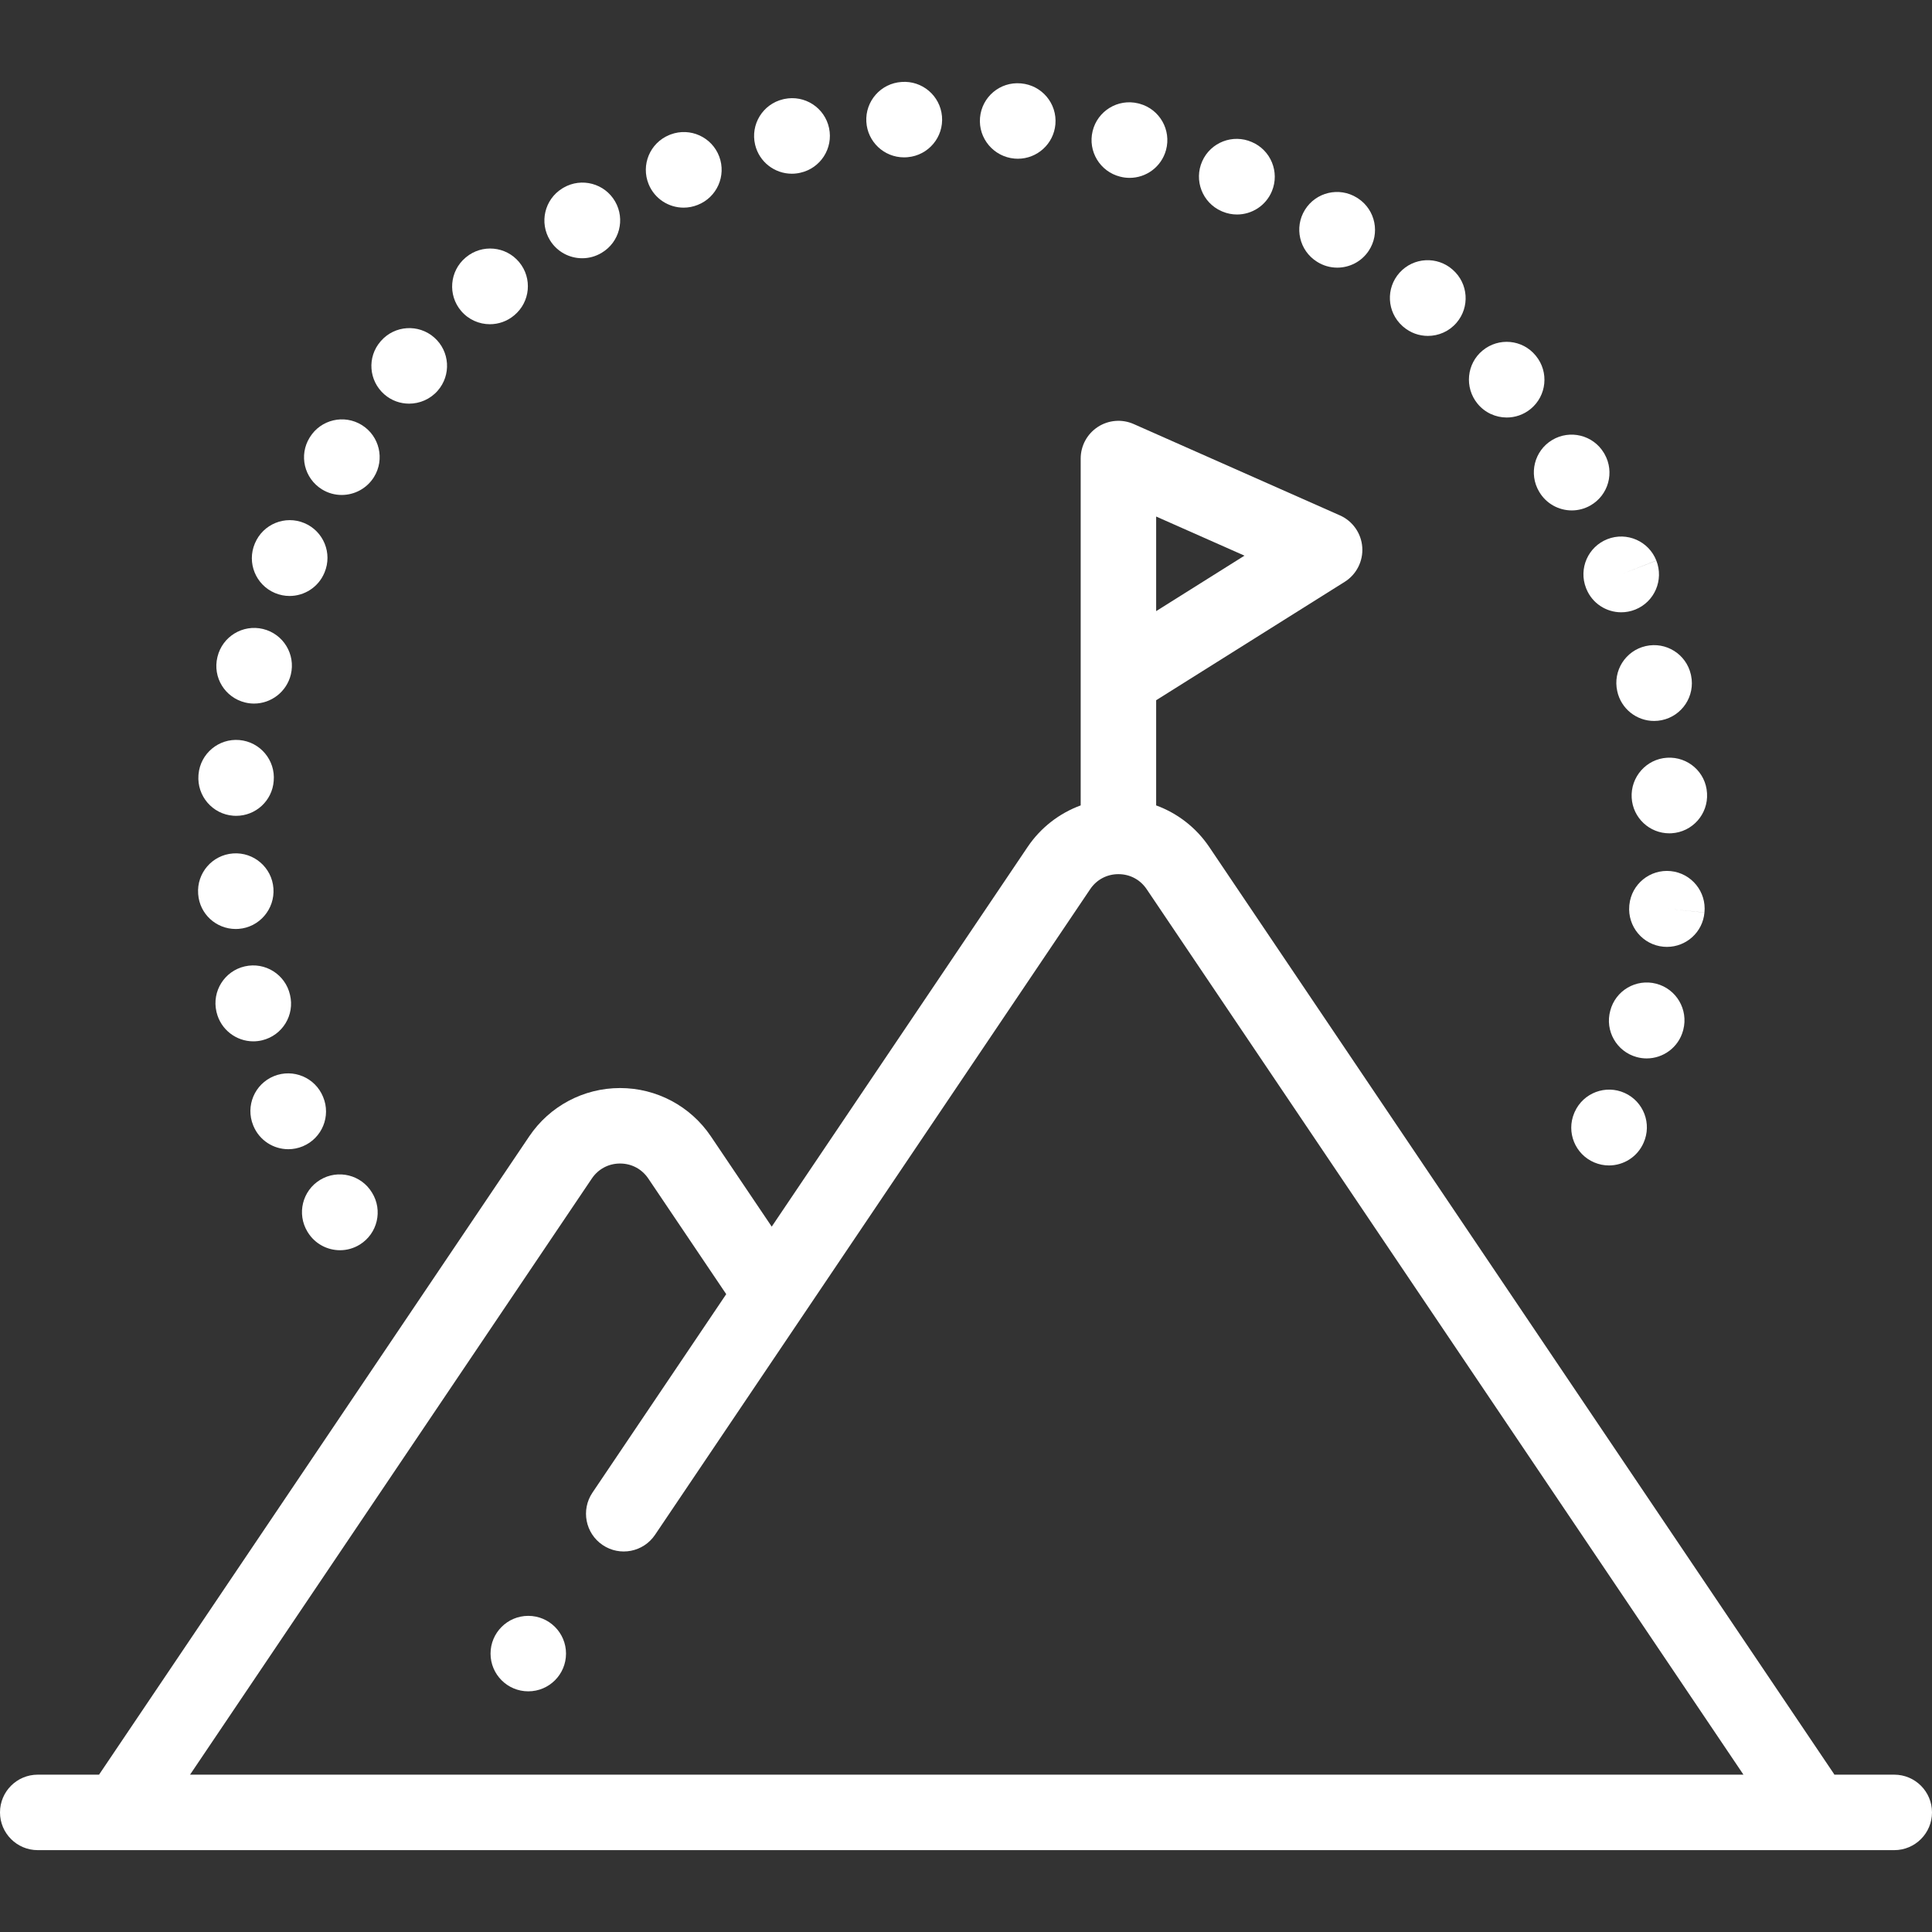 <?xml version="1.0" encoding="iso-8859-1"?>
<!-- Generator: Adobe Illustrator 19.0.0, SVG Export Plug-In . SVG Version: 6.00 Build 0)  -->
<svg xmlns="http://www.w3.org/2000/svg" xmlns:xlink="http://www.w3.org/1999/xlink" version="1.1" id="Layer_1" x="0px" y="0px" viewBox="0 0 512 512" style="enable-background:new 0 0 512 512;" xml:space="preserve" width="25px" height="25px">
<rect x="0" y="0" width="512" height="512" fill="#333333" stroke="none"/>
<g>
	<g>
		<path d="M249.635,30.815c-0.481-5.454-5.252-9.5-10.702-9.094c-5.487,0.352-9.666,5.071-9.342,10.566    c0.312,5.314,4.719,9.414,9.973,9.414c0.198,0,0.396-0.006,0.597-0.018c0.097-0.006,0.294-0.02,0.391-0.028    C246.053,41.17,250.12,36.316,249.635,30.815z" fill="#FFFFFF"/>
	</g>
</g>
<g>
	<g>
		<path d="M385.013,71.509c-4.1-3.68-10.41-3.351-14.104,0.746c-3.698,4.101-3.372,10.424,0.729,14.123    c0.055,0.049,0.185,0.164,0.24,0.212c1.889,1.631,4.214,2.429,6.528,2.429c2.807,0,5.599-1.176,7.576-3.468    C389.569,81.393,389.129,75.126,385.013,71.509z" fill="#FFFFFF"/>
	</g>
</g>
<g>
	<g>
		<path d="M331.755,37.645c-5.037-2.211-10.921,0.062-13.158,5.095c-2.243,5.047,0.029,10.957,5.076,13.199l0.339,0.146    c1.248,0.515,2.54,0.759,3.811,0.759c3.929,0,7.656-2.331,9.248-6.188C339.162,45.589,336.783,39.791,331.755,37.645z" fill="#FFFFFF"/>
	</g>
</g>
<g>
	<g>
		<path d="M407.047,94.327c-0.015-0.02-0.094-0.115-0.109-0.134c-3.51-4.244-9.762-4.814-14.02-1.317    c-4.258,3.495-4.855,9.813-1.376,14.084c1.977,2.425,4.855,3.683,7.758,3.683c2.221,0,4.455-0.735,6.311-2.248    C409.892,104.907,410.535,98.608,407.047,94.327z" fill="#FFFFFF"/>
	</g>
</g>
<g>
	<g>
		<path d="M270.608,22.105l-0.1-0.009c-5.5-0.479-10.305,3.585-10.791,9.086c-0.484,5.502,3.633,10.359,9.134,10.845    c0.299,0.026,0.596,0.04,0.89,0.04c5.125,0,9.491-3.92,9.95-9.122C280.176,27.444,276.11,22.591,270.608,22.105z" fill="#FFFFFF"/>
	</g>
</g>
<g>
	<g>
		<path d="M301.99,27.488c-0.091-0.025-0.28-0.073-0.372-0.096c-5.364-1.299-10.762,1.995-12.065,7.36    c-1.299,5.344,1.969,10.731,7.297,12.064c0.84,0.218,1.683,0.322,2.514,0.322c4.398-0.001,8.429-2.925,9.642-7.372    C310.459,34.438,307.318,28.941,301.99,27.488z" fill="#FFFFFF"/>
	</g>
</g>
<g>
	<g>
		<path d="M359.942,52.609c-0.118-0.079-0.237-0.155-0.358-0.229c-4.691-2.913-10.848-1.467-13.761,3.224    c-2.901,4.667-1.481,10.801,3.156,13.732c1.672,1.077,3.549,1.594,5.406,1.594c3.231,0,6.403-1.563,8.33-4.454    C365.778,61.881,364.537,55.672,359.942,52.609z" fill="#FFFFFF"/>
	</g>
</g>
<g>
	<g>
		<path d="M442.773,230.854c-5.483-0.56-10.406,3.429-10.971,8.923l-0.024,0.245c-0.485,5.501,3.578,10.386,9.08,10.871    c0.301,0.027,0.6,0.04,0.896,0.04c5.122,0,9.482-3.891,9.941-9.091l-9.946-1.041l9.947,1.024    C452.262,236.331,448.267,231.419,442.773,230.854z" fill="#FFFFFF"/>
	</g>
</g>
<g>
	<g>
		<path d="M430.555,289.648c-5.032-2.273-10.956-0.036-13.229,4.997l-0.14,0.321c-2.147,5.088,0.238,10.954,5.326,13.101    c1.27,0.535,2.586,0.789,3.883,0.789c3.865-0.001,7.54-2.255,9.174-6.012C437.816,297.818,435.578,291.915,430.555,289.648z" fill="#FFFFFF"/>
	</g>
</g>
<g>
	<g>
		<path d="M425.227,120.334c-0.045-0.08-0.142-0.245-0.189-0.323c-2.852-4.727-8.992-6.239-13.72-3.39    c-4.711,2.84-6.236,8.957-3.43,13.679c1.854,3.182,5.202,4.966,8.648,4.966c1.67,0,3.364-0.42,4.921-1.302    C426.262,131.241,427.95,125.139,425.227,120.334z" fill="#FFFFFF"/>
	</g>
</g>
<g>
	<g>
		<path d="M452.381,210.253l-0.006-0.1c-0.325-5.513-5.047-9.674-10.568-9.345c-5.513,0.324-9.717,5.106-9.393,10.619    c0.313,5.314,4.719,9.413,9.974,9.413c0.197,0,0.397-0.006,0.597-0.018C448.498,220.498,452.705,215.765,452.381,210.253z" fill="#FFFFFF"/>
	</g>
</g>
<g>
	<g>
		<path d="M438.951,148.573l-9.323,3.616l9.314-3.639c-2.01-5.145-7.808-7.686-12.953-5.676c-5.144,2.011-7.686,7.81-5.676,12.955    c0.013,0.033,0.063,0.16,0.077,0.193c1.568,3.891,5.301,6.242,9.252,6.242c1.236,0,2.494-0.23,3.712-0.716    C438.47,159.511,440.966,153.697,438.951,148.573z" fill="#FFFFFF"/>
	</g>
</g>
<g>
	<g>
		<path d="M448.157,179.04c-0.014-0.066-0.049-0.23-0.064-0.297c-1.225-5.382-6.576-8.745-11.961-7.525    c-5.371,1.218-8.742,6.559-7.549,11.931c1.002,4.688,5.146,7.91,9.769,7.91c0.668,0,1.347-0.067,2.027-0.207    C445.788,189.738,449.271,184.45,448.157,179.04z" fill="#FFFFFF"/>
	</g>
</g>
<g>
	<g>
		<path d="M438.905,260.689c-5.349-1.38-10.795,1.82-12.173,7.17c-1.453,5.328,1.688,10.825,7.016,12.278    c0.881,0.24,1.766,0.355,2.637,0.355c4.398,0.001,8.429-2.924,9.642-7.372c0.013-0.045,0.05-0.188,0.062-0.233    C447.466,267.539,444.253,262.067,438.905,260.689z" fill="#FFFFFF"/>
	</g>
</g>
<g>
	<g>
		<path d="M69.712,166.689c-5.37-1.298-10.773,1.996-12.075,7.362l-0.023,0.097c-1.301,5.368,2.007,10.725,7.374,12.026    c0.784,0.19,1.569,0.281,2.342,0.281c4.52,0,8.633-3.108,9.744-7.691C78.375,173.396,75.079,167.991,69.712,166.689z" fill="#FFFFFF"/>
	</g>
</g>
<g>
	<g>
		<path d="M80.651,138.623c-5.093-2.137-10.953,0.263-13.089,5.354l-0.031,0.073c-2.147,5.088,0.238,10.953,5.326,13.101    c1.27,0.535,2.586,0.789,3.883,0.789c3.9,0,7.607-2.297,9.218-6.116l0.048-0.112C88.142,146.619,85.744,140.759,80.651,138.623z" fill="#FFFFFF"/>
	</g>
</g>
<g>
	<g>
		<path d="M76.852,263.632c-1.224-5.386-6.583-8.762-11.968-7.535c-5.385,1.224-8.759,6.582-7.535,11.967    c0.011,0.047,0.044,0.19,0.056,0.237c1.11,4.579,5.211,7.666,9.726,7.666c0.776,0,1.566-0.092,2.354-0.282    C74.852,274.383,78.153,268.999,76.852,263.632z" fill="#FFFFFF"/>
	</g>
</g>
<g>
	<g>
		<path d="M98.589,316.061c-2.854-4.729-9-6.25-13.729-3.395c-4.729,2.854-6.249,9-3.396,13.729    c0.023,0.036,0.097,0.157,0.119,0.192c1.896,3.054,5.171,4.736,8.521,4.736c1.798,0,3.618-0.485,5.256-1.502    C100.052,326.908,101.502,320.754,98.589,316.061z" fill="#FFFFFF"/>
	</g>
</g>
<g>
	<g>
		<path d="M72.461,235.41c-0.405-5.508-5.195-9.643-10.707-9.239c-5.508,0.404-9.645,5.198-9.24,10.706l0.008,0.099    c0.387,5.256,4.765,9.218,9.951,9.218c0.249,0,0.5-0.01,0.752-0.028C68.733,245.762,72.866,240.918,72.461,235.41z" fill="#FFFFFF"/>
	</g>
</g>
<g>
	<g>
		<path d="M63.452,196.12c-5.493-0.485-10.354,3.581-10.84,9.082c-0.004,0.049-0.016,0.196-0.02,0.245    c-0.405,5.508,3.73,10.325,9.238,10.73c0.251,0.019,0.5,0.027,0.748,0.027c5.188,0,9.57-3.987,9.957-9.244    C73.02,201.459,68.954,196.606,63.452,196.12z" fill="#FFFFFF"/>
	</g>
</g>
<g>
	<g>
		<path d="M219.711,33.941c-1.145-5.401-6.448-8.853-11.857-7.707l-0.345,0.078c-5.37,1.282-8.675,6.672-7.395,12.042    c1.094,4.594,5.201,7.683,9.727,7.683c0.748,0,1.507-0.085,2.266-0.261C217.451,44.585,220.85,39.309,219.711,33.941z" fill="#FFFFFF"/>
	</g>
</g>
<g>
	<g>
		<path d="M163.015,53.398c-2.757-4.785-8.872-6.43-13.657-3.671c-0.094,0.055-0.273,0.162-0.366,0.22    c-4.691,2.911-6.128,9.07-3.218,13.763c1.891,3.05,5.161,4.727,8.508,4.727c1.776,0,3.574-0.472,5.198-1.462    C164.16,64.181,165.746,58.137,163.015,53.398z" fill="#FFFFFF"/>
	</g>
</g>
<g>
	<g>
		<path d="M190.604,41.483c-1.939-5.171-7.705-7.789-12.875-5.852c-0.102,0.038-0.296,0.115-0.396,0.156    c-5.104,2.106-7.528,7.948-5.423,13.053c1.59,3.859,5.321,6.189,9.253,6.189c1.247,0,2.514-0.234,3.739-0.729    C189.974,52.307,192.525,46.604,190.604,41.483z" fill="#FFFFFF"/>
	</g>
</g>
<g>
	<g>
		<path d="M137.589,69.474c-3.528-4.249-9.833-4.833-14.082-1.307l-0.148,0.125c-4.216,3.567-4.739,9.875-1.172,14.091    c1.978,2.337,4.798,3.54,7.638,3.54c2.283,0,4.579-0.777,6.458-2.367C140.532,80.028,141.117,73.723,137.589,69.474z" fill="#FFFFFF"/>
	</g>
</g>
<g>
	<g>
		<path d="M115.078,89.445c-4.146-3.648-10.465-3.245-14.114,0.9c-0.018,0.021-0.102,0.117-0.12,0.138    c-3.602,4.164-3.129,10.42,1.02,14.041c1.885,1.646,4.22,2.449,6.549,2.449c2.795,0,5.582-1.16,7.566-3.415    C119.627,99.412,119.224,93.093,115.078,89.445z" fill="#FFFFFF"/>
	</g>
</g>
<g>
	<g>
		<path d="M85.622,290.689c-2.079-5.116-7.912-7.58-13.028-5.501c-5.117,2.079-7.58,7.912-5.501,13.028    c0.014,0.034,0.066,0.16,0.081,0.195c1.606,3.831,5.321,6.141,9.232,6.141c1.288,0,2.598-0.251,3.859-0.78    C85.358,301.636,87.758,295.782,85.622,290.689z" fill="#FFFFFF"/>
	</g>
</g>
<g>
	<g>
		<path d="M95.888,112.643c-4.692-2.914-10.857-1.471-13.77,3.223l-0.053,0.085c-2.913,4.693-1.444,10.815,3.249,13.728    c1.63,1.012,3.442,1.493,5.234,1.493c3.365,0,6.662-1.696,8.563-4.759C102.024,121.721,100.58,115.556,95.888,112.643z" fill="#FFFFFF"/>
	</g>
</g>
<g>
	<g>
		<path d="M502,470.306h-15.861c-0.046-0.073-0.084-0.148-0.132-0.22L320.464,224.462c-3.467-5.144-8.417-8.948-14.07-11.021    v-27.873l49.963-31.375c3.131-1.966,4.922-5.499,4.656-9.187c-0.266-3.688-2.544-6.928-5.924-8.426l-54.646-24.205    c-3.092-1.369-6.668-1.083-9.504,0.762c-2.835,1.846-4.545,4.999-4.545,8.382v58.369c-0.002,0.107-0.002,0.215,0,0.322v33.23    c-5.653,2.073-10.603,5.877-14.07,11.021l-67.808,100.61l-16.124-23.923c-5.403-8.018-14.401-12.804-24.07-12.804    s-18.667,4.786-24.07,12.804L26.246,470.306H10c-5.523,0-10,4.478-10,10c0,5.522,4.477,10,10,10h21.543    c0.004,0,0.009,0.001,0.013,0.001c0.005,0,0.011-0.001,0.016-0.001H502c5.523,0,10-4.478,10-10    C512,474.784,507.523,470.306,502,470.306z M306.394,136.886l23.406,10.368l-23.406,14.698V136.886z M50.364,470.306    l106.474-157.979c1.706-2.53,4.434-3.981,7.485-3.981c3.051,0,5.779,1.451,7.485,3.981l20.65,30.638l-35.452,52.602    c-3.086,4.58-1.876,10.795,2.704,13.881c4.582,3.09,10.796,1.876,13.881-2.703L288.909,235.64c1.706-2.53,4.434-3.981,7.485-3.981    c3.051,0,5.78,1.451,7.485,3.981l158.157,234.666H50.364z" fill="#FFFFFF"/>
	</g>
</g>
<g>
	<g>
		<circle cx="140" cy="438.22" r="10" fill="#FFFFFF"/>
	</g>
</g>
<g>
</g>
<g>
</g>
<g>
</g>
<g>
</g>
<g>
</g>
<g>
</g>
<g>
</g>
<g>
</g>
<g>
</g>
<g>
</g>
<g>
</g>
<g>
</g>
<g>
</g>
<g>
</g>
<g>
</g>
</svg>

